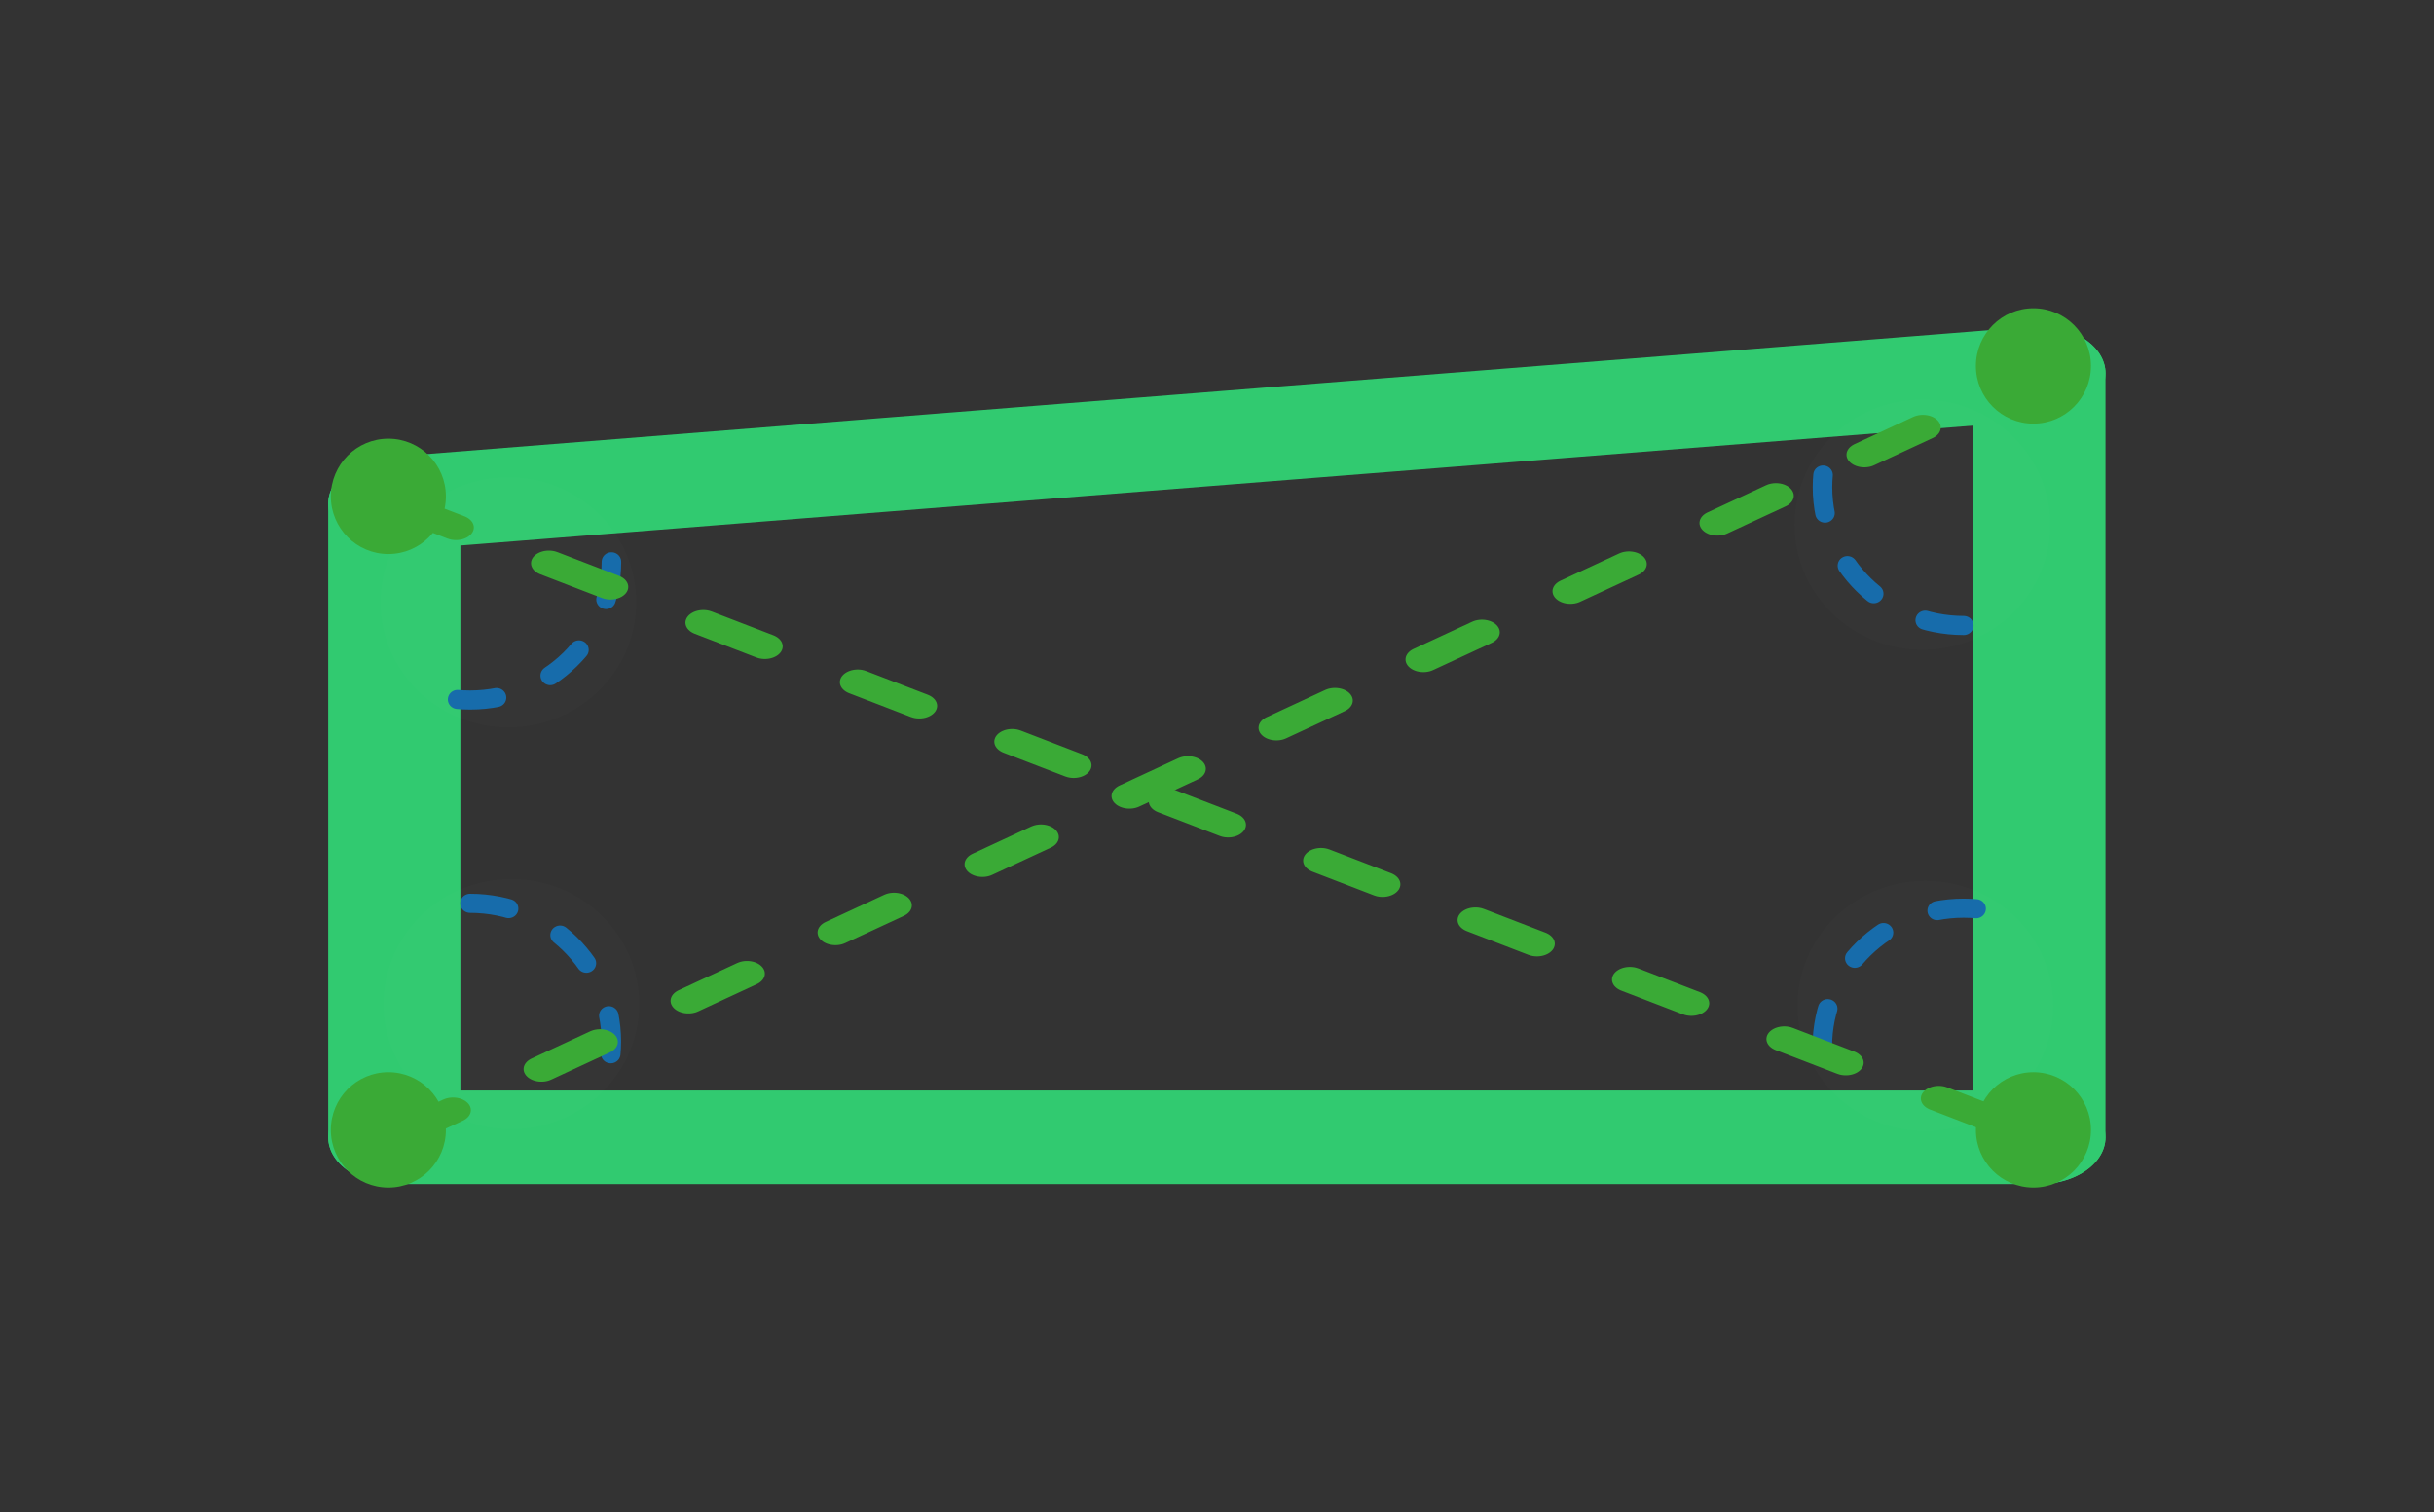 <?xml version="1.0" encoding="UTF-8" standalone="no"?>
<!DOCTYPE svg PUBLIC "-//W3C//DTD SVG 1.1//EN" "http://www.w3.org/Graphics/SVG/1.1/DTD/svg11.dtd">
<svg width="100%" height="100%" viewBox="0 0 758 471" version="1.1" xmlns="http://www.w3.org/2000/svg" xmlns:xlink="http://www.w3.org/1999/xlink" xml:space="preserve" xmlns:serif="http://www.serif.com/" style="fill-rule:evenodd;clip-rule:evenodd;stroke-linecap:round;stroke-linejoin:round;stroke-miterlimit:10;">
    <rect x="0" y="0" width="758" height="471" fill="#333333" stroke="none"/>
    <g id="Mesa-de-trabajo1" serif:id="Mesa de trabajo1" transform="matrix(1,0,0,1,-121.477,-69.53)">
        <rect x="121.477" y="69.53" width="757.902" height="470.47" style="fill:none;"/>
        <g transform="matrix(16.533,0,0,11.7,10.956,-455.429)">
            <g id="Capa-1" serif:id="Capa 1">
                <g id="f3">
                    <g class="lado" transform="matrix(-2.49,0,0,2.49,14.112,54.804)">
                        <path d="M0,8.167L0,1.394" style="fill:none;fill-rule:nonzero;stroke:rgb(49,202,112);stroke-width:1px;"/>
                    </g>
                    <g class="lado" serif:id="lado" transform="matrix(-2.49,0,0,2.49,14.112,54.804)">
                        <path d="M0,1.394L-12.445,0" style="fill:none;fill-rule:nonzero;stroke:rgb(49,202,112);stroke-width:1px;"/>
                    </g>
                    <g class="lado" serif:id="lado" transform="matrix(-2.49,0,0,2.49,14.112,54.804)">
                        <path d="M-12.445,0L-12.445,8.167" style="fill:none;fill-rule:nonzero;stroke:rgb(49,202,112);stroke-width:1px;"/>
                    </g>
                    <g class="lado" serif:id="lado" transform="matrix(-2.49,0,0,2.49,14.112,54.804)">
                        <path d="M-12.445,8.167L0,8.167" style="fill:none;fill-rule:nonzero;stroke:rgb(49,202,112);stroke-width:1px;"/>
                    </g>
                    <g class="angulo" transform="matrix(-0.034,-5.80144e-18,4.10562e-18,-0.047,25.23,67.532)">
                        <g transform="matrix(1.401,0,0,1.401,-512.95,-319.248)">
                            <circle cx="554.392" cy="328.581" r="50.539" style="fill:rgb(235,235,235);fill-opacity:0.01;"/>
                        </g>
                        <g transform="matrix(1,0,0,1,-28.715,-28.715)">
                            <path d="M235.419,192.767C235.419,149.561 270.497,114.483 313.703,114.483C323.837,114.483 333.524,116.413 342.417,119.925" style="fill:none;stroke:rgb(23,108,171);stroke-width:10.82px;stroke-miterlimit:1.5;stroke-dasharray:21.65,32.47,0,0;"/>
                        </g>
                    </g>
                    <g class="angulo" serif:id="angulo" transform="matrix(0.034,1.16029e-17,-8.21125e-18,0.047,33.983,65.01)">
                        <g transform="matrix(1.401,0,0,1.401,-512.95,-319.248)">
                            <circle cx="554.392" cy="328.581" r="50.539" style="fill:rgb(235,235,235);fill-opacity:0.01;"/>
                        </g>
                        <g transform="matrix(1,0,0,1,-28.715,-28.715)">
                            <path d="M235.419,192.767C235.419,149.561 270.497,114.483 313.703,114.483C323.837,114.483 333.524,116.413 342.417,119.925" style="fill:none;stroke:rgb(23,108,171);stroke-width:10.82px;stroke-miterlimit:1.5;stroke-dasharray:21.65,32.47,0,0;"/>
                        </g>
                    </g>
                    <g class="angulo" serif:id="angulo" transform="matrix(-6.15844e-18,0.047,-0.034,-8.70215e-18,21.116,59.197)">
                        <g transform="matrix(1.401,0,0,1.401,-512.95,-319.248)">
                            <circle cx="554.392" cy="328.581" r="50.539" style="fill:rgb(235,235,235);fill-opacity:0.01;"/>
                        </g>
                        <g transform="matrix(1,0,0,1,-28.715,-28.715)">
                            <path d="M235.419,192.767C235.419,149.561 270.497,114.483 313.703,114.483C323.837,114.483 333.524,116.413 342.417,119.925" style="fill:none;stroke:rgb(23,108,171);stroke-width:10.82px;stroke-miterlimit:1.5;stroke-dasharray:21.65,32.47,0,0;"/>
                        </g>
                    </g>
                    <g class="angulo" serif:id="angulo" transform="matrix(1.02641e-17,-0.047,0.034,1.45036e-17,38.098,71.232)">
                        <g transform="matrix(1.401,0,0,1.401,-512.95,-319.248)">
                            <circle cx="554.392" cy="328.581" r="50.539" style="fill:rgb(235,235,235);fill-opacity:0.01;"/>
                        </g>
                        <g transform="matrix(1,0,0,1,-28.715,-28.715)">
                            <path d="M235.419,192.767C235.419,149.561 270.497,114.483 313.703,114.483C323.837,114.483 333.524,116.413 342.417,119.925" style="fill:none;stroke:rgb(23,108,171);stroke-width:10.82px;stroke-miterlimit:1.5;stroke-dasharray:21.65,32.47,0,0;"/>
                        </g>
                    </g>
                    <g class="esquina" transform="matrix(1,0,0,1,-13.445,42.085)">
                        <g class="dot" transform="matrix(0.06,0,0,0.085,13.563,-19.673)">
                            <circle cx="231.372" cy="419.621" r="18.059" style="fill:rgb(58,170,54);"/>
                        </g>
                        <g class="dot" serif:id="dot" transform="matrix(0.06,0,0,0.085,44.55,-2.81)">
                            <circle cx="231.372" cy="419.621" r="18.059" style="fill:rgb(58,170,54);"/>
                        </g>
                        <g class="linea" transform="matrix(-2.49,0,0,2.49,14.049,22.573)">
                            <path d="M-5.426,-2.563L-17.871,4.21" style="fill:none;fill-rule:nonzero;stroke:rgb(58,170,54);stroke-width:0.27px;stroke-dasharray:0.53,0.8,0,0;"/>
                        </g>
                    </g>
                    <g class="esquina" serif:id="esquina" transform="matrix(1,0,0,1,-13.445,42.085)">
                        <g class="dot" serif:id="dot" transform="matrix(0.06,0,0,0.085,13.563,-2.81)">
                            <circle cx="231.372" cy="419.621" r="18.059" style="fill:rgb(58,170,54);"/>
                        </g>
                        <g class="dot" serif:id="dot" transform="matrix(0.06,0,0,0.085,44.55,-23.144)">
                            <circle cx="231.372" cy="419.621" r="18.059" style="fill:rgb(58,170,54);"/>
                        </g>
                        <g class="linea" serif:id="linea" transform="matrix(-2.49,0,0,2.49,14.049,22.573)">
                            <path d="M-5.426,4.21L-17.871,-3.957" style="fill:none;fill-rule:nonzero;stroke:rgb(58,170,54);stroke-width:0.27px;stroke-dasharray:0.53,0.8,0,0;"/>
                        </g>
                    </g>
                </g>
            </g>
        </g>
    </g>
</svg>
